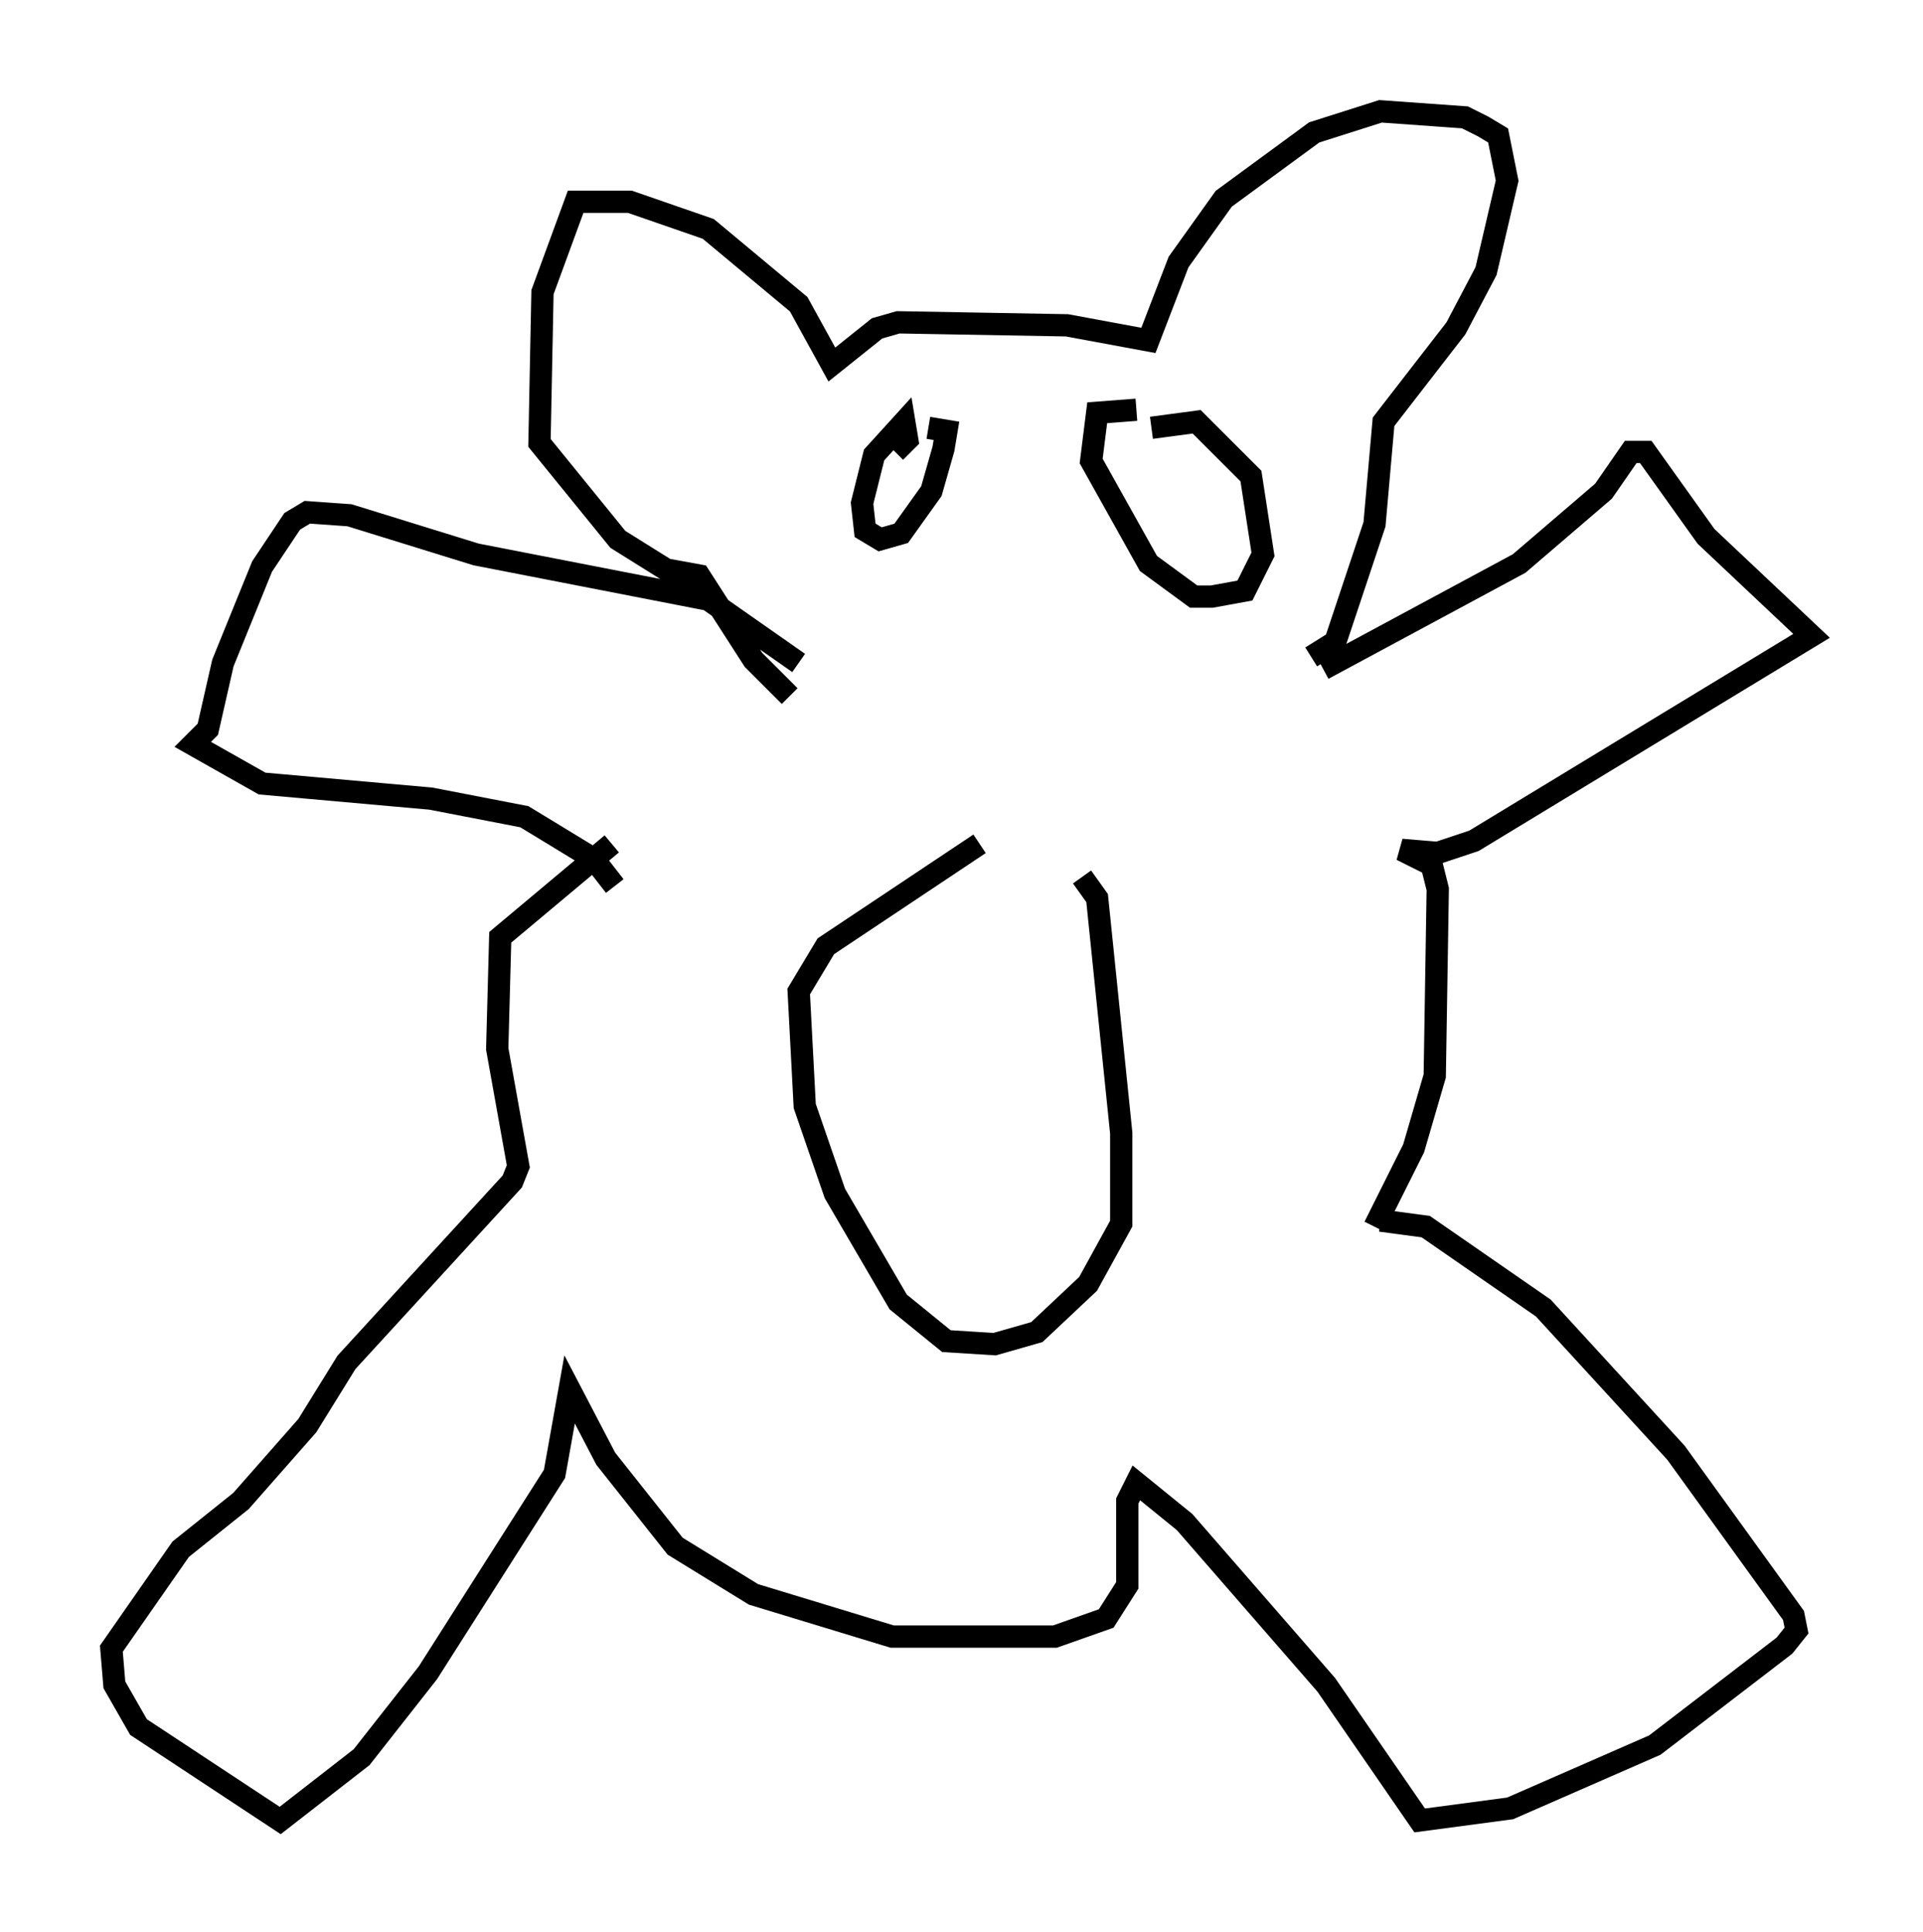 <?xml version="1.0" encoding="utf-8" ?>
<svg baseProfile="full" height="86.724" version="1.1" width="86.319" xmlns="http://www.w3.org/2000/svg" xmlns:ev="http://www.w3.org/2001/xml-events" xmlns:xlink="http://www.w3.org/1999/xlink"><defs /><rect fill="white" height="86.724" width="86.319" x="0" y="0" /><path d="M60.615, 55.473 m1.353, -0.677 l2.03, 0.271 5.277, 3.654 l5.954, 6.495 5.277, 7.307 l0.135, 0.677 -0.541, 0.677 l-5.819, 4.465 -6.495, 2.842 l-4.059, 0.541 -4.195, -6.089 l-6.36, -7.307 -2.165, -1.759 l-0.406, 0.812 0.0, 3.789 l-0.947, 1.488 -2.3, 0.812 l-7.307, 0.0 -6.225, -1.894 l-3.518, -2.165 -3.112, -3.924 l-1.624, -3.112 -0.677, 3.789 l-5.683, 8.931 -2.977, 3.789 l-3.654, 2.842 -6.36, -4.195 l-1.083, -1.894 -0.135, -1.624 l3.112, -4.465 2.706, -2.165 l2.977, -3.383 1.759, -2.842 l7.442, -8.119 0.271, -0.677 l-0.947, -5.277 0.135, -5.007 l5.007, -4.195 m34.235, 17.185 l1.759, -3.518 0.947, -3.248 l0.135, -8.39 -0.271, -1.083 l-1.353, -0.677 1.624, 0.135 l1.624, -0.541 15.155, -9.202 l-4.736, -4.465 -2.706, -3.789 l-0.677, 0.0 -1.218, 1.759 l-3.789, 3.248 -8.796, 4.736 m-31.799, 9.743 l-0.947, -1.218 -3.112, -1.894 l-4.195, -0.812 -7.578, -0.677 l-3.112, -1.759 0.677, -0.677 l0.677, -2.977 1.759, -4.33 l1.353, -2.03 0.677, -0.406 l1.894, 0.135 5.683, 1.759 l10.419, 2.03 4.059, 2.842 m12.72, 9.607 l0.677, 0.947 1.083, 10.555 l0.0, 4.059 -1.488, 2.706 l-2.3, 2.165 -1.894, 0.541 l-2.165, -0.135 -2.165, -1.759 l-2.842, -4.871 -1.353, -3.924 l-0.271, -5.142 1.218, -2.03 l6.901, -4.601 m14.885, -8.39 l1.083, -0.677 1.759, -5.277 l0.406, -4.601 3.248, -4.195 l1.353, -2.571 0.947, -4.059 l-0.406, -2.03 -0.677, -0.406 l-0.812, -0.406 -3.789, -0.271 l-2.977, 0.947 -4.059, 2.977 l-2.03, 2.842 -1.353, 3.518 l-3.654, -0.677 -7.578, -0.135 l-0.947, 0.271 -2.03, 1.624 l-1.488, -2.706 -4.059, -3.383 l-3.518, -1.218 -2.436, 0.0 l-1.488, 4.059 -0.135, 6.766 l3.518, 4.33 2.165, 1.353 l1.488, 0.271 2.436, 3.789 l1.624, 1.624 m6.225, -12.043 l0.812, 0.135 -0.135, 0.812 l-0.541, 1.894 -1.353, 1.894 l-0.947, 0.271 -0.677, -0.406 l-0.135, -1.218 0.541, -2.165 l1.353, -1.488 0.135, 0.812 l-0.541, 0.541 m11.502, -1.083 l2.03, -0.271 2.436, 2.436 l0.541, 3.518 -0.812, 1.624 l-1.488, 0.271 -0.812, 0.0 l-2.03, -1.488 -2.571, -4.601 l0.271, -2.165 1.759, -0.135 " fill="none" stroke="black" stroke-width="1" /></svg>